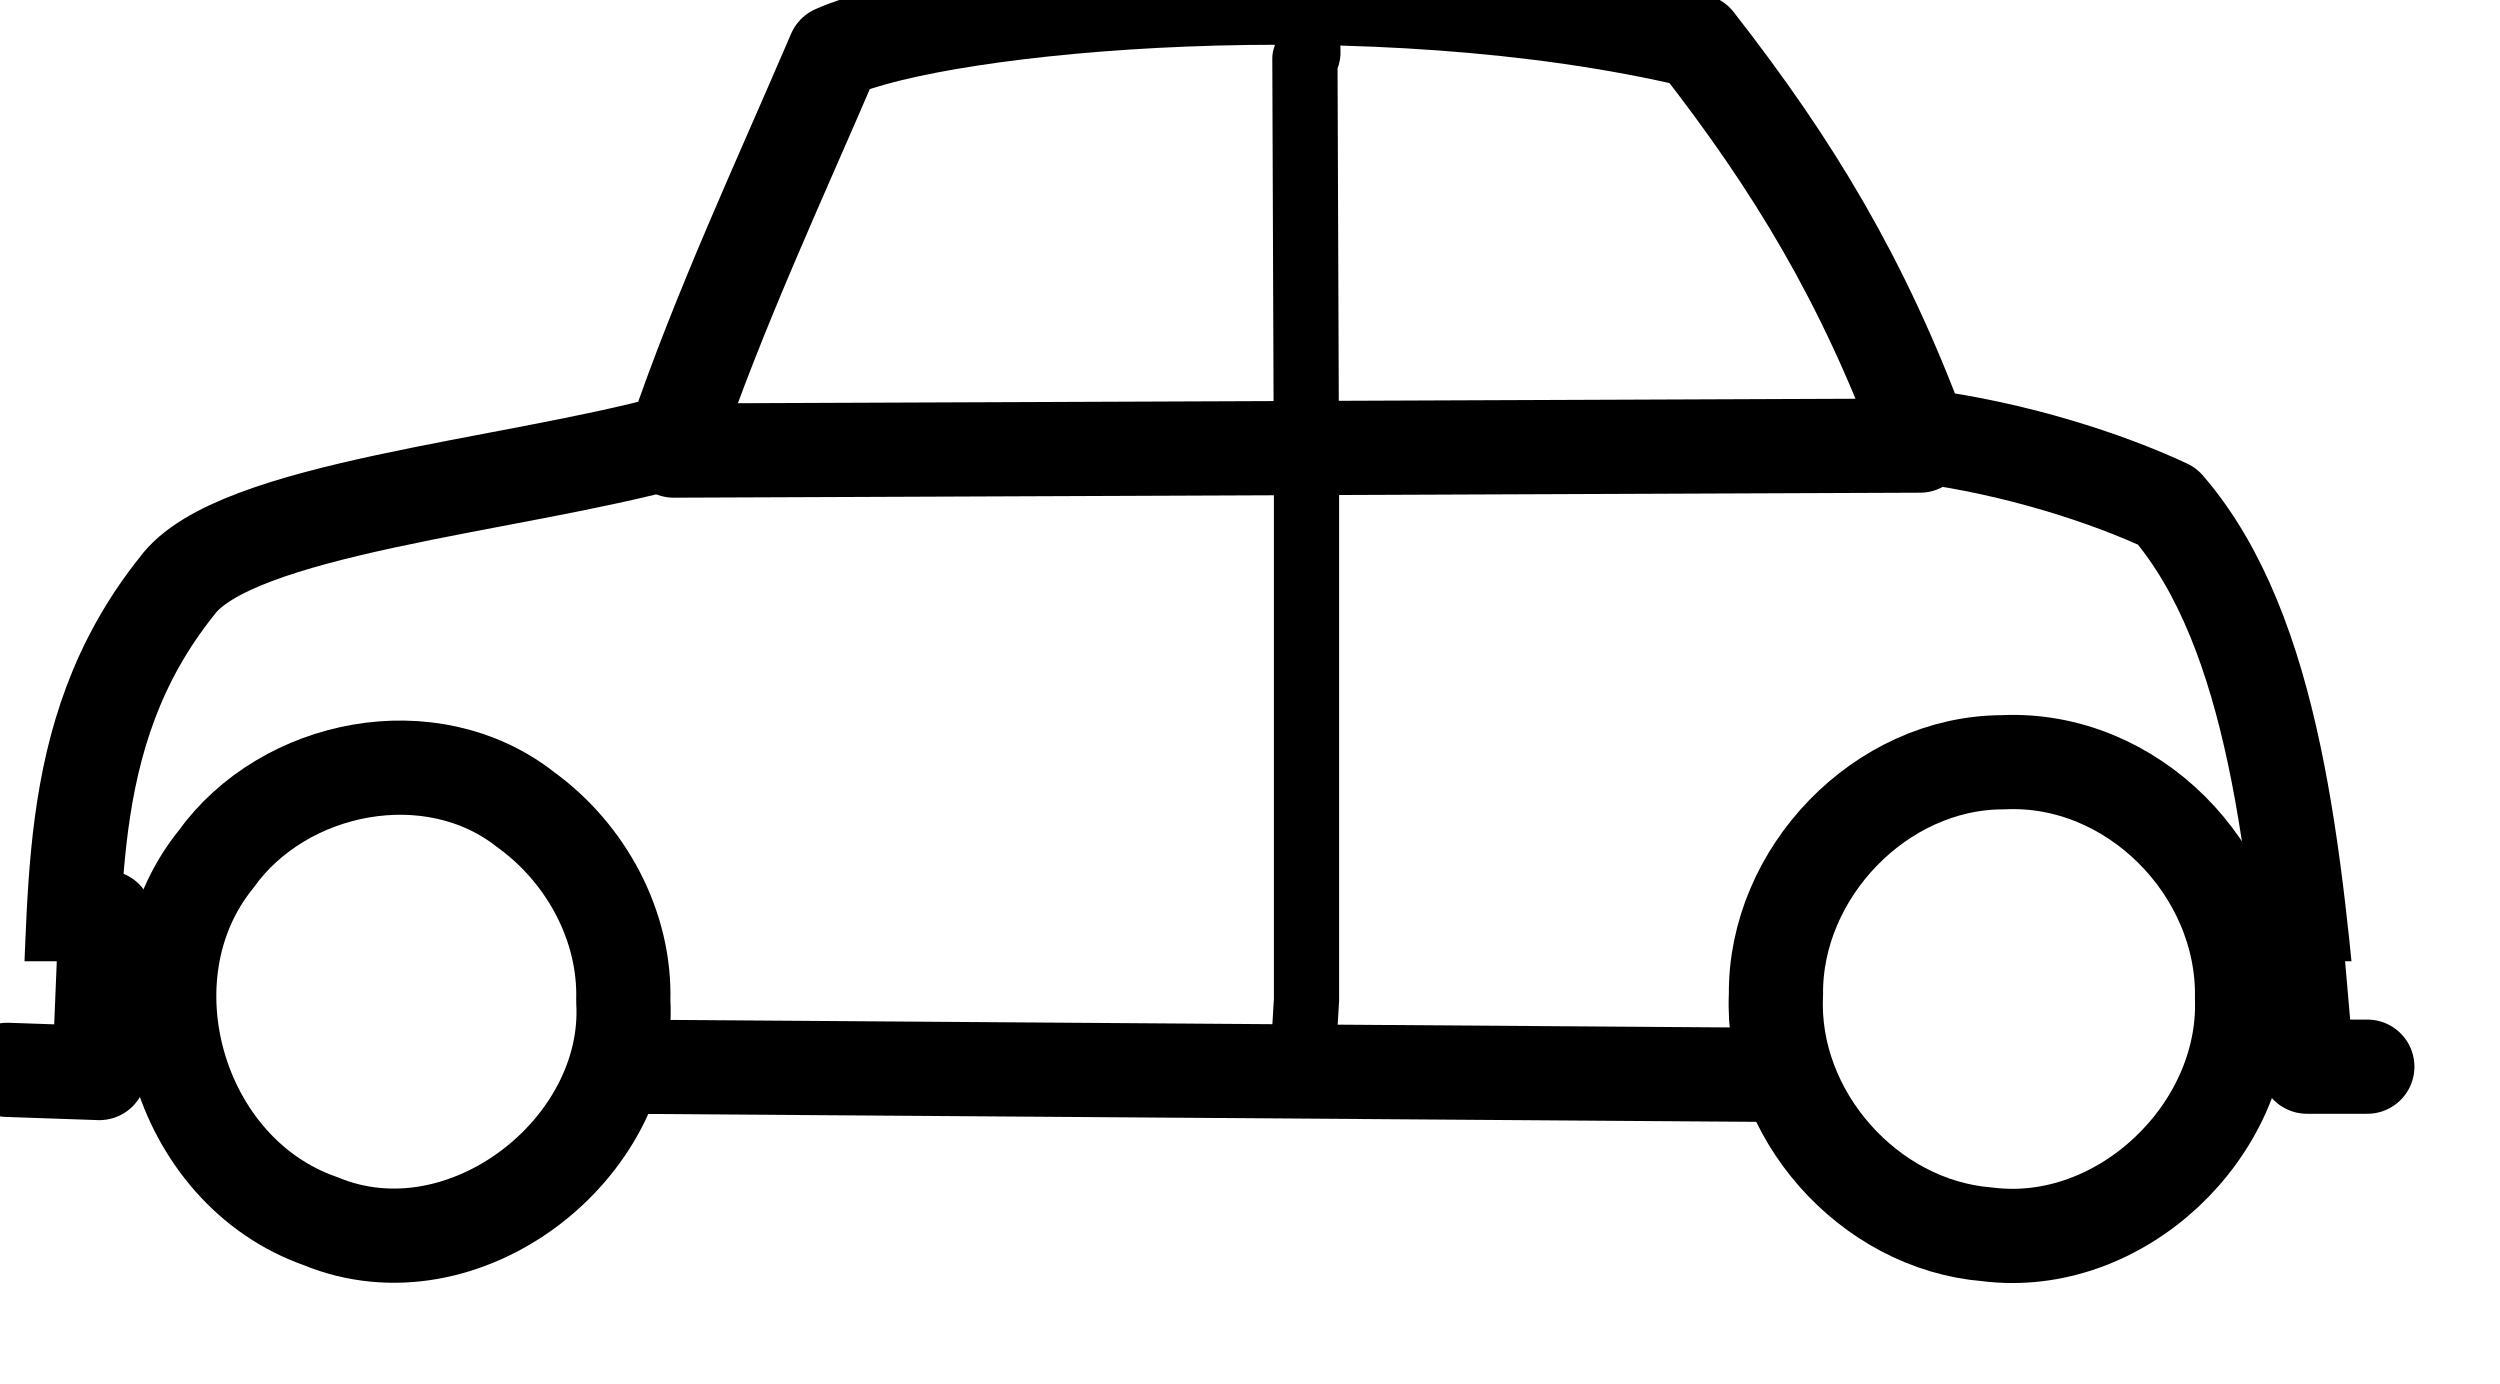 <?xml version="1.0" encoding="utf-8"?>
<!-- Generator: Adobe Illustrator 16.0.0, SVG Export Plug-In . SVG Version: 6.00 Build 0)  -->
<!DOCTYPE svg PUBLIC "-//W3C//DTD SVG 1.1//EN" "http://www.w3.org/Graphics/SVG/1.1/DTD/svg11.dtd">
<svg version="1.1"
	 id="svg3923" inkscape:version="0.48.0 r9654" sodipodi:docname="auto.svg" xmlns:cc="http://creativecommons.org/ns#" xmlns:dc="http://purl.org/dc/elements/1.1/" xmlns:inkscape="http://www.inkscape.org/namespaces/inkscape" xmlns:rdf="http://www.w3.org/1999/02/22-rdf-syntax-ns#" xmlns:sodipodi="http://sodipodi.sourceforge.net/DTD/sodipodi-0.dtd" xmlns:svg="http://www.w3.org/2000/svg"
	 xmlns="http://www.w3.org/2000/svg" xmlns:xlink="http://www.w3.org/1999/xlink" x="0px" y="0px" width="345px" height="191px"
	 viewBox="0 0 345 191" enable-background="new 0 0 345 191" xml:space="preserve">
<title  id="title4540">auto</title>
<sodipodi:namedview  fit-margin-bottom="0" fit-margin-right="0" inkscape:window-maximized="0" inkscape:document-units="px" inkscape:window-width="1156" inkscape:pageopacity="0.0" inkscape:window-height="788" inkscape:window-x="308" inkscape:pageshadow="2" inkscape:current-layer="layer1" inkscape:window-y="123" fit-margin-top="0" fit-margin-left="0" showgrid="false" pagecolor="#ffffff" inkscape:zoom="0.80664062" inkscape:cy="54.964765" inkscape:cx="137.40392" borderopacity="1.0" bordercolor="#666666" id="base">
	</sodipodi:namedview>
<path id="path4455_1_" inkscape:connector-curvature="0" sodipodi:nodetypes="ccccc" fill="none" stroke="#000000" stroke-width="13" stroke-linecap="round" stroke-linejoin="round" d="
	M326.691,147.201h-8.328l-1.753-20.162"/>
<path id="path4453_1_" inkscape:connector-curvature="0" sodipodi:nodetypes="ccccc" fill="none" stroke="#000000" stroke-width="13" stroke-linecap="round" stroke-linejoin="round" d="
	M1,147.64l12.711,0.438l0.877-21.478"/>
<path id="path4467_3_" inkscape:connector-curvature="0" sodipodi:nodetypes="cccccccc" fill="none" stroke="#000000" stroke-width="9" stroke-linecap="round" stroke-linejoin="round" d="
	M236.838,137.996"/>
<path id="path4467_8_" inkscape:connector-curvature="0" sodipodi:nodetypes="cccccccc" fill="none" stroke="#000000" stroke-width="9" stroke-linecap="round" stroke-linejoin="round" d="
	M236.838,137.996"/>
<path id="path4467_4_" inkscape:connector-curvature="0" sodipodi:nodetypes="cccccccc" fill="none" stroke="#000000" stroke-width="9" stroke-linecap="round" stroke-linejoin="round" d="
	M221.346,137.994"/>
<path id="path4467_7_" inkscape:connector-curvature="0" sodipodi:nodetypes="cccccccc" fill="none" stroke="#000000" stroke-width="9" stroke-linecap="round" stroke-linejoin="round" d="
	M221.346,137.994"/>
<path id="path4467_6_" inkscape:connector-curvature="0" sodipodi:nodetypes="cccccccc" fill="none" stroke="#000000" stroke-width="9" stroke-linecap="round" stroke-linejoin="round" d="
	M201.346,137.99"/>
<path id="path4467_2_" inkscape:connector-curvature="0" sodipodi:nodetypes="cccccccc" fill="none" stroke="#000000" stroke-width="9" stroke-linecap="round" stroke-linejoin="round" d="
	M189.346,137.986"/>
<path id="path4467_9_" inkscape:connector-curvature="0" sodipodi:nodetypes="cccccccc" fill="none" stroke="#000000" stroke-width="9" stroke-linecap="round" stroke-linejoin="round" d="
	M184.346,137.984"/>
<path id="path4467_5_" inkscape:connector-curvature="0" sodipodi:nodetypes="cccccccc" fill="none" stroke="#000000" stroke-width="9" stroke-linecap="round" stroke-linejoin="round" d="
	M180.077,0c-1.403,0.005,1.443,8.007,0,8.04l0.22,59.39v70.554l-0.619,10.349"/>
<path id="path4441" inkscape:connector-curvature="0" fill="none" stroke="#000000" stroke-width="13" stroke-linecap="round" stroke-linejoin="round" d="
	M86.012,138.136c1.213,20.416-22.046,38.549-41.77,30.386c-19.747-6.887-27.486-33.771-14.457-49.904
	c9.386-13.139,29.779-17.146,42.791-6.861C80.926,117.802,86.334,127.854,86.012,138.136z"/>
<path id="path4443" inkscape:connector-curvature="0" fill="none" stroke="#000000" stroke-width="13" stroke-linecap="round" stroke-linejoin="round" d="
	M309.402,137.816c0.596,18.291-16.828,34.855-35.164,32.522c-16.406-1.316-29.939-16.64-29.156-33.093
	c-0.166-16.775,14.435-32.031,31.312-32.053C294.258,104.318,309.766,120.117,309.402,137.816L309.402,137.816z"/>
<path id="path4484_1_" inkscape:connector-curvature="0" fill="none" stroke="#000000" stroke-width="13" stroke-linecap="round" stroke-linejoin="round" d="
	M166.742,73.43"/>
<line fill="none" stroke="#000000" stroke-width="13" stroke-linecap="round" stroke-linejoin="round" x1="264.973" y1="61.491" x2="92.976" y2="62.181"/>
<g>
	<defs>
		<rect id="SVGID_1_" x="-98.599" y="-38.346" width="468.999" height="171"/>
	</defs>
	<clipPath id="SVGID_2_">
		<use xlink:href="#SVGID_1_"  overflow="visible"/>
	</clipPath>
	
		<path id="path3931" inkscape:connector-curvature="0" sodipodi:nodetypes="ccccccccc" clip-path="url(#SVGID_2_)" fill="none" stroke="#000000" stroke-width="13" stroke-linecap="round" stroke-linejoin="round" d="
		M24.394,80.918c7.81-10.791,46.023-13.804,68.674-20.059c6.191-18.174,14.285-35.471,22.08-53.645
		c15.026-6.716,74.406-12.186,118.967-1.558c13.492,17.271,22.988,33.093,30.949,54.513c13.168,1.707,25.832,5.857,34.016,9.696
		c14.994,17.344,17.637,48.596,20.223,76.789L9.069,147.01C11.083,125.326,7.774,101.727,24.394,80.918L24.394,80.918z"/>
</g>
<line fill="none" stroke="#000000" stroke-width="13" stroke-linecap="round" stroke-linejoin="round" x1="86.058" y1="147.201" x2="245.05" y2="148.332"/>
</svg>
